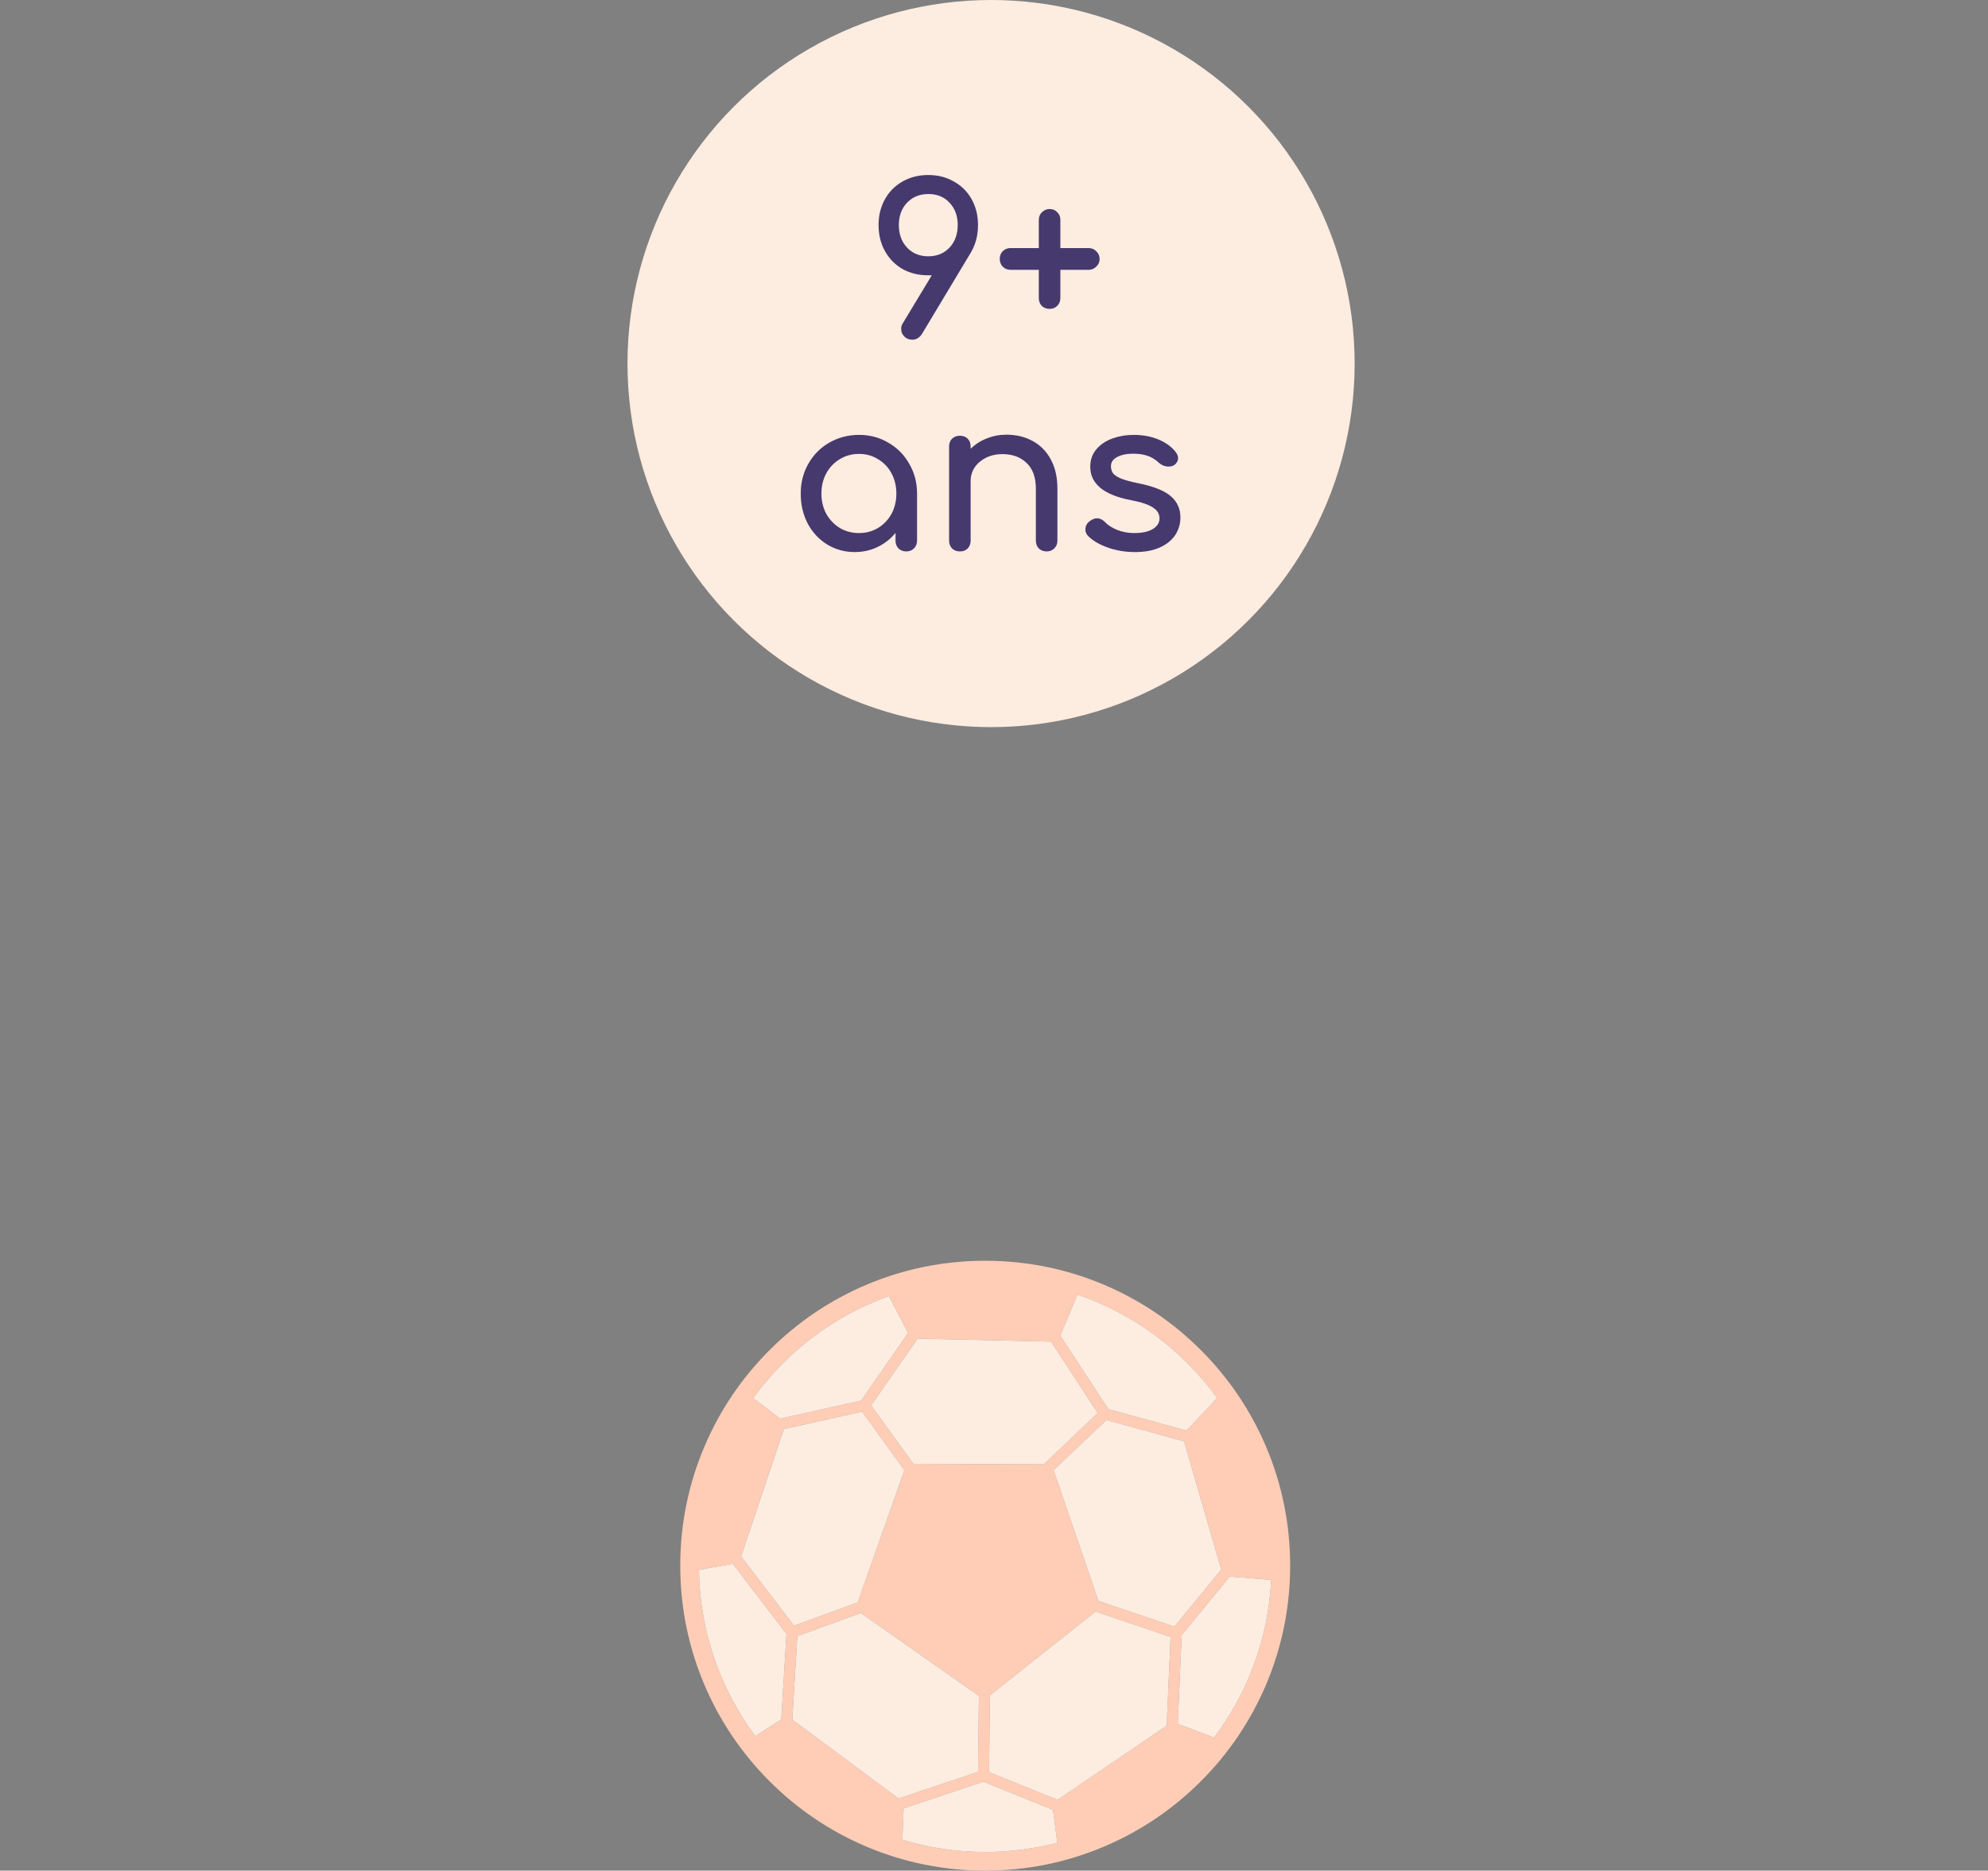 <svg width="339" height="319" viewBox="0 0 339 319" fill="none" xmlns="http://www.w3.org/2000/svg">
<rect x="0" y="0" width="339" height="319" fill="#808080" stroke="none"/>
<circle cx="169" cy="62" r="62" fill="#FDECE0"/>
<path d="M166.773 38.38C166.773 40.228 166.317 41.872 165.405 43.312L157.233 56.92C156.801 57.592 156.249 57.928 155.577 57.928C155.025 57.928 154.569 57.748 154.209 57.388C153.849 57.028 153.669 56.596 153.669 56.092C153.669 55.732 153.765 55.408 153.957 55.12L158.889 46.948H158.277C156.645 46.948 155.181 46.588 153.885 45.868C152.613 45.124 151.617 44.104 150.897 42.808C150.177 41.512 149.817 40.036 149.817 38.38C149.817 36.748 150.177 35.284 150.897 33.988C151.617 32.692 152.613 31.684 153.885 30.964C155.181 30.22 156.645 29.848 158.277 29.848C159.933 29.848 161.397 30.22 162.669 30.964C163.965 31.684 164.973 32.692 165.693 33.988C166.413 35.284 166.773 36.748 166.773 38.38ZM153.273 38.38C153.273 39.94 153.741 41.224 154.677 42.232C155.613 43.216 156.825 43.708 158.313 43.708C159.777 43.708 160.977 43.216 161.913 42.232C162.849 41.224 163.317 39.94 163.317 38.38C163.317 36.82 162.849 35.548 161.913 34.564C161.001 33.58 159.801 33.088 158.313 33.088C156.825 33.088 155.613 33.58 154.677 34.564C153.741 35.548 153.273 36.82 153.273 38.38ZM178.979 52.672C178.451 52.672 178.007 52.504 177.647 52.168C177.311 51.808 177.143 51.364 177.143 50.836V46.012H172.319C171.791 46.012 171.347 45.832 170.987 45.472C170.651 45.112 170.483 44.668 170.483 44.14C170.483 43.612 170.651 43.18 170.987 42.844C171.347 42.484 171.791 42.304 172.319 42.304H177.143V37.48C177.143 36.976 177.323 36.544 177.683 36.184C178.067 35.824 178.499 35.644 178.979 35.644C179.507 35.644 179.939 35.824 180.275 36.184C180.635 36.52 180.815 36.952 180.815 37.48V42.304H185.639C186.143 42.304 186.575 42.484 186.935 42.844C187.319 43.204 187.511 43.648 187.511 44.176C187.511 44.68 187.319 45.112 186.935 45.472C186.575 45.832 186.143 46.012 185.639 46.012H180.815V50.836C180.815 51.364 180.635 51.808 180.275 52.168C179.939 52.504 179.507 52.672 178.979 52.672Z" fill="#45396D"/>
<path d="M146.479 74.164C148.327 74.164 149.995 74.608 151.483 75.496C152.995 76.36 154.183 77.56 155.047 79.096C155.935 80.608 156.379 82.3 156.379 84.172V92.2C156.379 92.728 156.199 93.172 155.839 93.532C155.503 93.868 155.071 94.036 154.543 94.036C154.015 94.036 153.571 93.868 153.211 93.532C152.875 93.172 152.707 92.728 152.707 92.2V90.868C151.867 91.9 150.847 92.704 149.647 93.28C148.447 93.856 147.151 94.144 145.759 94.144C144.031 94.144 142.459 93.712 141.043 92.848C139.651 91.984 138.547 90.796 137.731 89.284C136.939 87.748 136.543 86.044 136.543 84.172C136.543 82.3 136.975 80.608 137.839 79.096C138.703 77.56 139.891 76.36 141.403 75.496C142.939 74.608 144.631 74.164 146.479 74.164ZM146.479 90.904C147.679 90.904 148.759 90.616 149.719 90.04C150.703 89.44 151.471 88.636 152.023 87.628C152.575 86.596 152.851 85.444 152.851 84.172C152.851 82.9 152.575 81.748 152.023 80.716C151.471 79.684 150.703 78.88 149.719 78.304C148.759 77.704 147.679 77.404 146.479 77.404C145.279 77.404 144.187 77.704 143.203 78.304C142.243 78.88 141.475 79.684 140.899 80.716C140.347 81.748 140.071 82.9 140.071 84.172C140.071 85.444 140.347 86.596 140.899 87.628C141.475 88.636 142.243 89.44 143.203 90.04C144.187 90.616 145.279 90.904 146.479 90.904ZM171.636 74.128C173.292 74.128 174.78 74.488 176.1 75.208C177.42 75.928 178.452 76.984 179.196 78.376C179.94 79.744 180.312 81.4 180.312 83.344V92.2C180.312 92.728 180.132 93.172 179.772 93.532C179.436 93.868 179.004 94.036 178.476 94.036C177.948 94.036 177.504 93.868 177.144 93.532C176.808 93.172 176.64 92.728 176.64 92.2V83.344C176.64 81.4 176.112 79.936 175.056 78.952C174.024 77.944 172.644 77.44 170.916 77.44C169.908 77.44 168.984 77.644 168.144 78.052C167.328 78.46 166.68 79.012 166.2 79.708C165.744 80.404 165.516 81.184 165.516 82.048V92.2C165.516 92.728 165.348 93.172 165.012 93.532C164.676 93.868 164.232 94.036 163.68 94.036C163.152 94.036 162.708 93.868 162.348 93.532C162.012 93.172 161.844 92.728 161.844 92.2V76.144C161.844 75.592 162.012 75.148 162.348 74.812C162.708 74.476 163.152 74.308 163.68 74.308C164.232 74.308 164.676 74.476 165.012 74.812C165.348 75.148 165.516 75.592 165.516 76.144V76.54C166.284 75.772 167.196 75.184 168.252 74.776C169.308 74.344 170.436 74.128 171.636 74.128ZM193.547 94.144C191.915 94.144 190.379 93.892 188.939 93.388C187.499 92.884 186.371 92.224 185.555 91.408C185.243 91.096 185.087 90.724 185.087 90.292C185.087 89.716 185.327 89.248 185.807 88.888C186.263 88.552 186.683 88.384 187.067 88.384C187.547 88.384 188.003 88.6 188.435 89.032C188.891 89.536 189.575 89.98 190.487 90.364C191.399 90.724 192.371 90.904 193.403 90.904C194.771 90.904 195.827 90.676 196.571 90.22C197.339 89.764 197.723 89.152 197.723 88.384C197.723 87.64 197.351 87.028 196.607 86.548C195.863 86.044 194.603 85.624 192.827 85.288C188.219 84.4 185.915 82.504 185.915 79.6C185.915 78.424 186.263 77.428 186.959 76.612C187.655 75.796 188.567 75.184 189.695 74.776C190.823 74.368 192.023 74.164 193.295 74.164C194.855 74.164 196.247 74.416 197.471 74.92C198.719 75.424 199.703 76.12 200.423 77.008C200.735 77.392 200.891 77.776 200.891 78.16C200.891 78.568 200.687 78.94 200.279 79.276C200.015 79.468 199.679 79.564 199.271 79.564C198.647 79.564 198.083 79.336 197.579 78.88C196.979 78.328 196.343 77.944 195.671 77.728C194.999 77.488 194.183 77.368 193.223 77.368C192.119 77.368 191.207 77.56 190.487 77.944C189.791 78.304 189.443 78.82 189.443 79.492C189.443 79.972 189.563 80.38 189.803 80.716C190.043 81.028 190.499 81.328 191.171 81.616C191.843 81.88 192.815 82.144 194.087 82.408C196.703 82.936 198.551 83.668 199.631 84.604C200.735 85.54 201.287 86.752 201.287 88.24C201.287 89.344 200.987 90.352 200.387 91.264C199.787 92.152 198.899 92.86 197.723 93.388C196.571 93.892 195.179 94.144 193.547 94.144Z" fill="#45396D"/>
<path d="M215.915 246.758C213.292 240.566 209.545 235.006 204.772 230.233C199.994 225.455 194.434 221.708 188.242 219.085C181.828 216.375 175.021 215 168.003 215C160.985 215 154.172 216.375 147.758 219.085C141.566 221.708 136.006 225.455 131.233 230.233C126.455 235.006 122.708 240.566 120.091 246.758C117.375 253.172 116 259.979 116 266.997C116 274.021 117.375 280.828 120.091 287.242C122.708 293.434 126.455 298.994 131.233 303.767C136.006 308.545 141.566 312.292 147.758 314.915C154.172 317.625 160.985 319 168.003 319C175.021 319 181.828 317.625 188.242 314.915C194.434 312.292 199.994 308.545 204.772 303.767C209.545 298.994 213.292 293.434 215.915 287.242C218.625 280.828 220 274.021 220 266.997C220 259.979 218.625 253.172 215.915 246.758ZM183.735 220.771C193.386 224.063 201.685 230.3 207.555 238.404L202.333 243.964L189.001 240.306L180.797 227.778L183.735 220.771ZM179.223 228.792L187.2 240.971L177.998 249.696L178.031 249.724L155.757 249.641L148.551 239.663L156.472 228.276L179.223 228.792ZM151.567 221.02L154.859 227.317L146.844 238.837L133.035 241.924L128.428 238.426C134.16 230.51 142.204 224.374 151.567 221.02ZM133.661 243.704L147.004 240.721L154.222 250.711L146.261 273.267L135.396 277.23L126.377 265.423L133.661 243.704ZM133.223 293.223L128.794 296.072C122.885 288.123 119.332 278.322 119.182 267.712L124.98 266.681L134.116 278.638L133.223 293.223ZM135.097 293.256L135.967 279.015L146.788 275.068L166.927 289.21L166.783 302.159L153.213 306.699L135.097 293.256ZM168.003 315.829C163.091 315.829 158.346 315.097 153.873 313.745L154.089 308.384L167.681 303.833L179.561 308.639L180.298 314.26C176.368 315.286 172.249 315.829 168.003 315.829ZM198.946 294.287L180.348 306.938L168.657 302.203L168.801 289.11L186.817 274.819L199.617 279.154L198.946 294.287ZM187.305 273.012L179.655 250.705L188.674 242.157L201.912 245.794L208.248 267.668L200.271 277.397L187.305 273.012ZM207.028 296.311L200.836 293.977L201.507 278.844L209.695 268.854L216.768 269.436C216.275 279.487 212.721 288.75 207.028 296.311Z" fill="#FFCDB6"/>
<path d="M216.768 269.436C216.275 279.487 212.722 288.75 207.028 296.311L200.836 293.977L201.507 278.843L209.695 268.854L216.768 269.436Z" fill="#FDECE0"/>
<path d="M199.617 279.154L198.946 294.287L180.348 306.938L168.657 302.203L168.801 289.11L186.817 274.819L199.617 279.154Z" fill="#FDECE0"/>
<path d="M180.298 314.26C176.368 315.286 172.249 315.829 168.003 315.829C163.091 315.829 158.346 315.097 153.873 313.745L154.089 308.384L167.681 303.833L179.561 308.639L180.298 314.26Z" fill="#FDECE0"/>
<path d="M166.927 289.21L166.783 302.159L153.213 306.699L135.097 293.256L135.967 279.015L146.788 275.068L166.927 289.21Z" fill="#FDECE0"/>
<path d="M134.116 278.638L133.223 293.223L128.794 296.072C122.885 288.123 119.332 278.322 119.182 267.712L124.98 266.681L134.116 278.638Z" fill="#FDECE0"/>
<path d="M154.222 250.711L146.262 273.267L135.396 277.23L126.377 265.423L133.661 243.704L147.004 240.721L154.222 250.711Z" fill="#FDECE0"/>
<path d="M207.555 238.404L202.333 243.964L189.001 240.306L180.797 227.778L183.735 220.771C193.386 224.064 201.685 230.3 207.555 238.404Z" fill="#FDECE0"/>
<path d="M208.248 267.668L200.271 277.397L187.305 273.012L179.655 250.705L188.674 242.157L201.912 245.794L208.248 267.668Z" fill="#FDECE0"/>
<path d="M177.998 249.696L178.031 249.724L155.757 249.641L148.551 239.663L156.472 228.276L179.223 228.792L187.2 240.971L177.998 249.696Z" fill="#FDECE0"/>
<path d="M154.859 227.317L146.844 238.837L133.035 241.924L128.428 238.426C134.16 230.51 142.204 224.374 151.567 221.02L154.859 227.317Z" fill="#FDECE0"/>
</svg>
